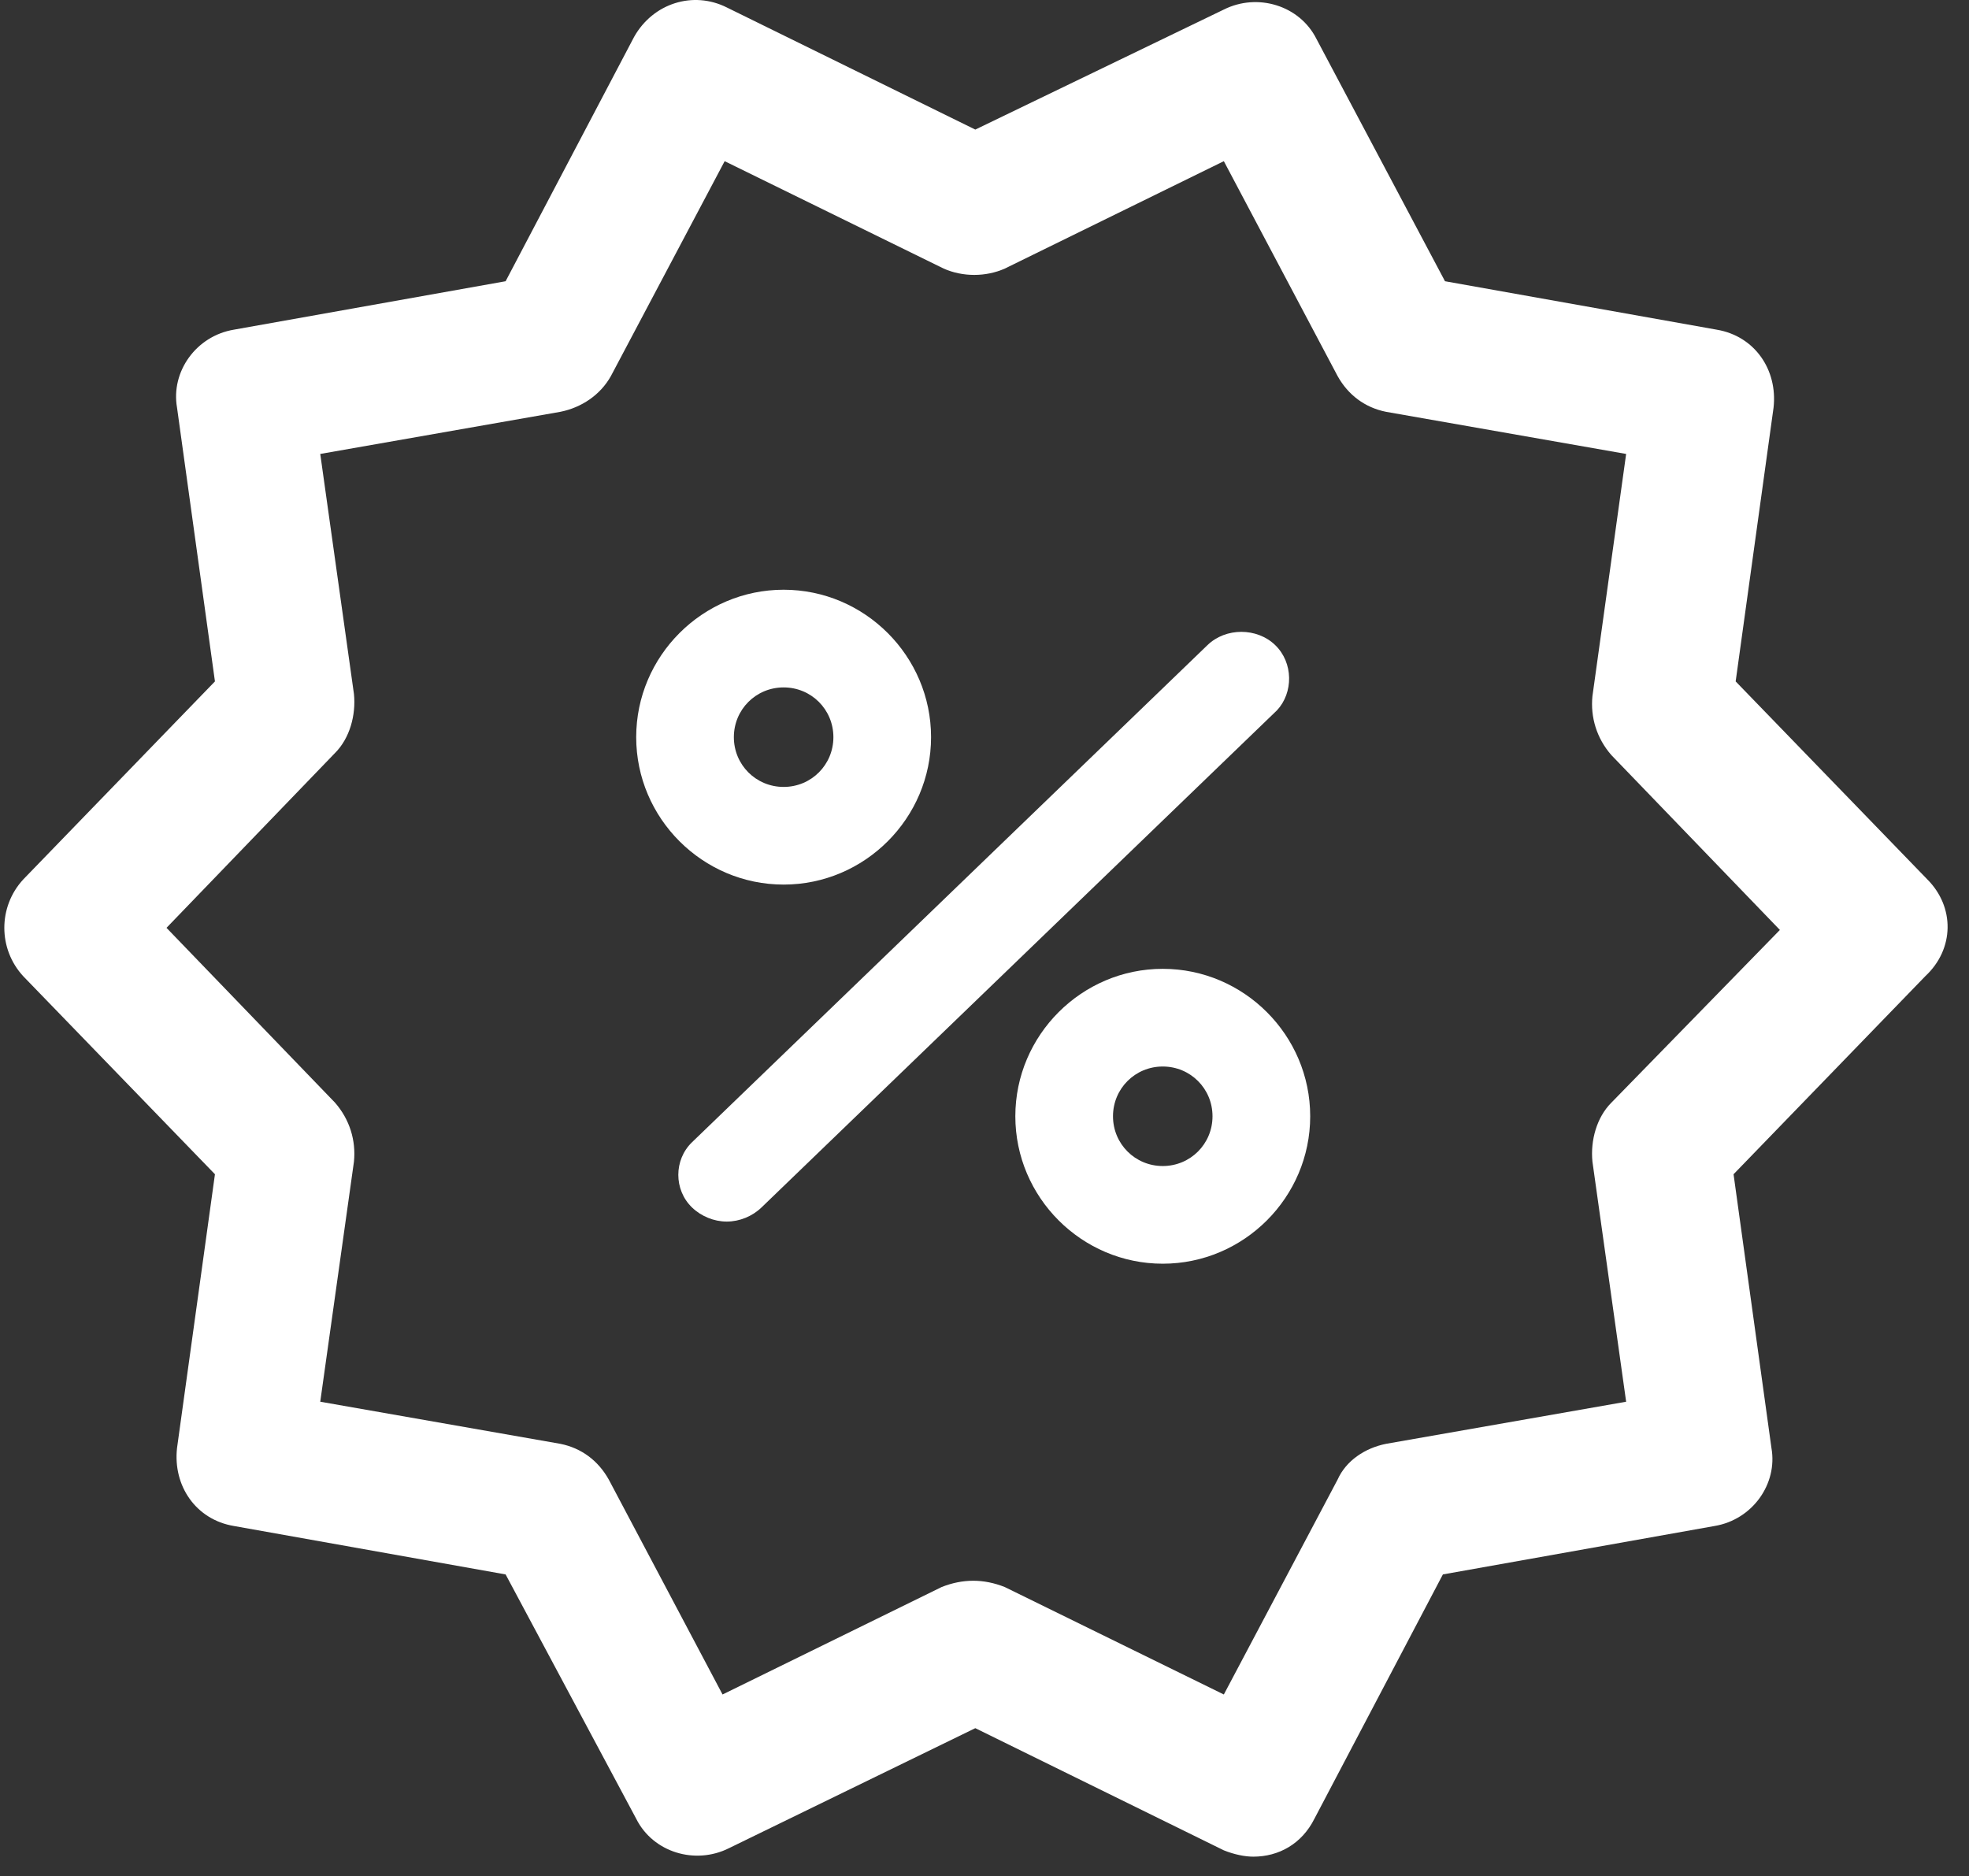 <svg width="85" height="81" viewBox="0 0 85 81" fill="none" xmlns="http://www.w3.org/2000/svg">
<rect x="0" y="0" width="85" height="81" fill="#333333" stroke="none"/>
<path d="M83.201 37.964L74.927 29.417L76.563 17.596C76.745 15.96 75.745 14.505 74.108 14.232L62.379 12.141L56.833 1.685C56.105 0.23 54.287 -0.316 52.832 0.412L42.103 5.594L31.374 0.321C29.919 -0.407 28.191 0.139 27.373 1.594L21.827 12.141L10.097 14.232C8.461 14.505 7.37 16.051 7.642 17.596L9.279 29.417L1.005 37.964C-0.086 39.146 -0.086 40.964 1.005 42.146L9.279 50.693L7.642 62.513C7.461 64.15 8.461 65.605 10.097 65.878L21.827 67.969L27.464 78.516C28.191 79.971 30.01 80.516 31.465 79.789L42.103 74.606L52.832 79.88C53.287 80.062 53.741 80.153 54.105 80.153C55.196 80.153 56.196 79.607 56.742 78.516L62.288 67.969L74.017 65.878C75.654 65.605 76.745 64.059 76.472 62.513L74.836 50.693L83.11 42.146C84.383 40.964 84.383 39.146 83.201 37.964ZM69.562 47.602C68.926 48.238 68.653 49.238 68.744 50.148L70.199 60.513L59.833 62.331C58.924 62.513 58.106 63.059 57.742 63.877L52.832 73.152L43.376 68.514C42.921 68.333 42.467 68.242 42.012 68.242C41.557 68.242 41.103 68.333 40.648 68.514L31.192 73.152L26.282 63.877C25.827 63.059 25.1 62.513 24.191 62.331L13.825 60.513L15.28 50.148C15.371 49.238 15.098 48.329 14.462 47.602L7.188 40.055L14.462 32.508C15.098 31.872 15.371 30.872 15.28 29.962L13.825 19.597L24.191 17.778C25.1 17.596 25.918 17.051 26.373 16.233L31.283 6.958L40.739 11.595C41.557 11.959 42.557 11.959 43.376 11.595L52.832 6.958L57.742 16.233C58.197 17.051 58.924 17.596 59.833 17.778L70.199 19.597L68.744 30.053C68.653 30.962 68.926 31.872 69.562 32.599L76.836 40.146L69.562 47.602Z" fill="white"/>
<path d="M33.829 38.188C37.329 38.188 40.193 35.324 40.193 31.824C40.193 28.323 37.329 25.459 33.829 25.459C30.328 25.459 27.464 28.323 27.464 31.824C27.464 35.324 30.328 38.188 33.829 38.188ZM33.829 29.676C35.022 29.676 35.977 30.63 35.977 31.824C35.977 33.017 35.022 33.972 33.829 33.972C32.635 33.972 31.68 33.017 31.68 31.824C31.68 30.63 32.635 29.676 33.829 29.676Z" fill="white"/>
<path d="M55.048 27.848C54.259 27.087 52.918 27.087 52.128 27.848L29.874 49.311C29.085 50.072 29.085 51.366 29.874 52.127C30.269 52.508 30.821 52.736 31.373 52.736C31.926 52.736 32.478 52.508 32.873 52.127L55.127 30.664C55.837 29.903 55.837 28.609 55.048 27.848Z" fill="white"/>
<path d="M50.195 41.825C46.695 41.825 43.831 44.689 43.831 48.19C43.831 51.691 46.695 54.555 50.195 54.555C53.696 54.555 56.56 51.691 56.56 48.19C56.56 44.689 53.696 41.825 50.195 41.825ZM50.195 50.338C49.002 50.338 48.047 49.383 48.047 48.19C48.047 46.996 49.002 46.042 50.195 46.042C51.389 46.042 52.343 46.996 52.343 48.19C52.343 49.383 51.389 50.338 50.195 50.338Z" fill="white"/>
</svg>
